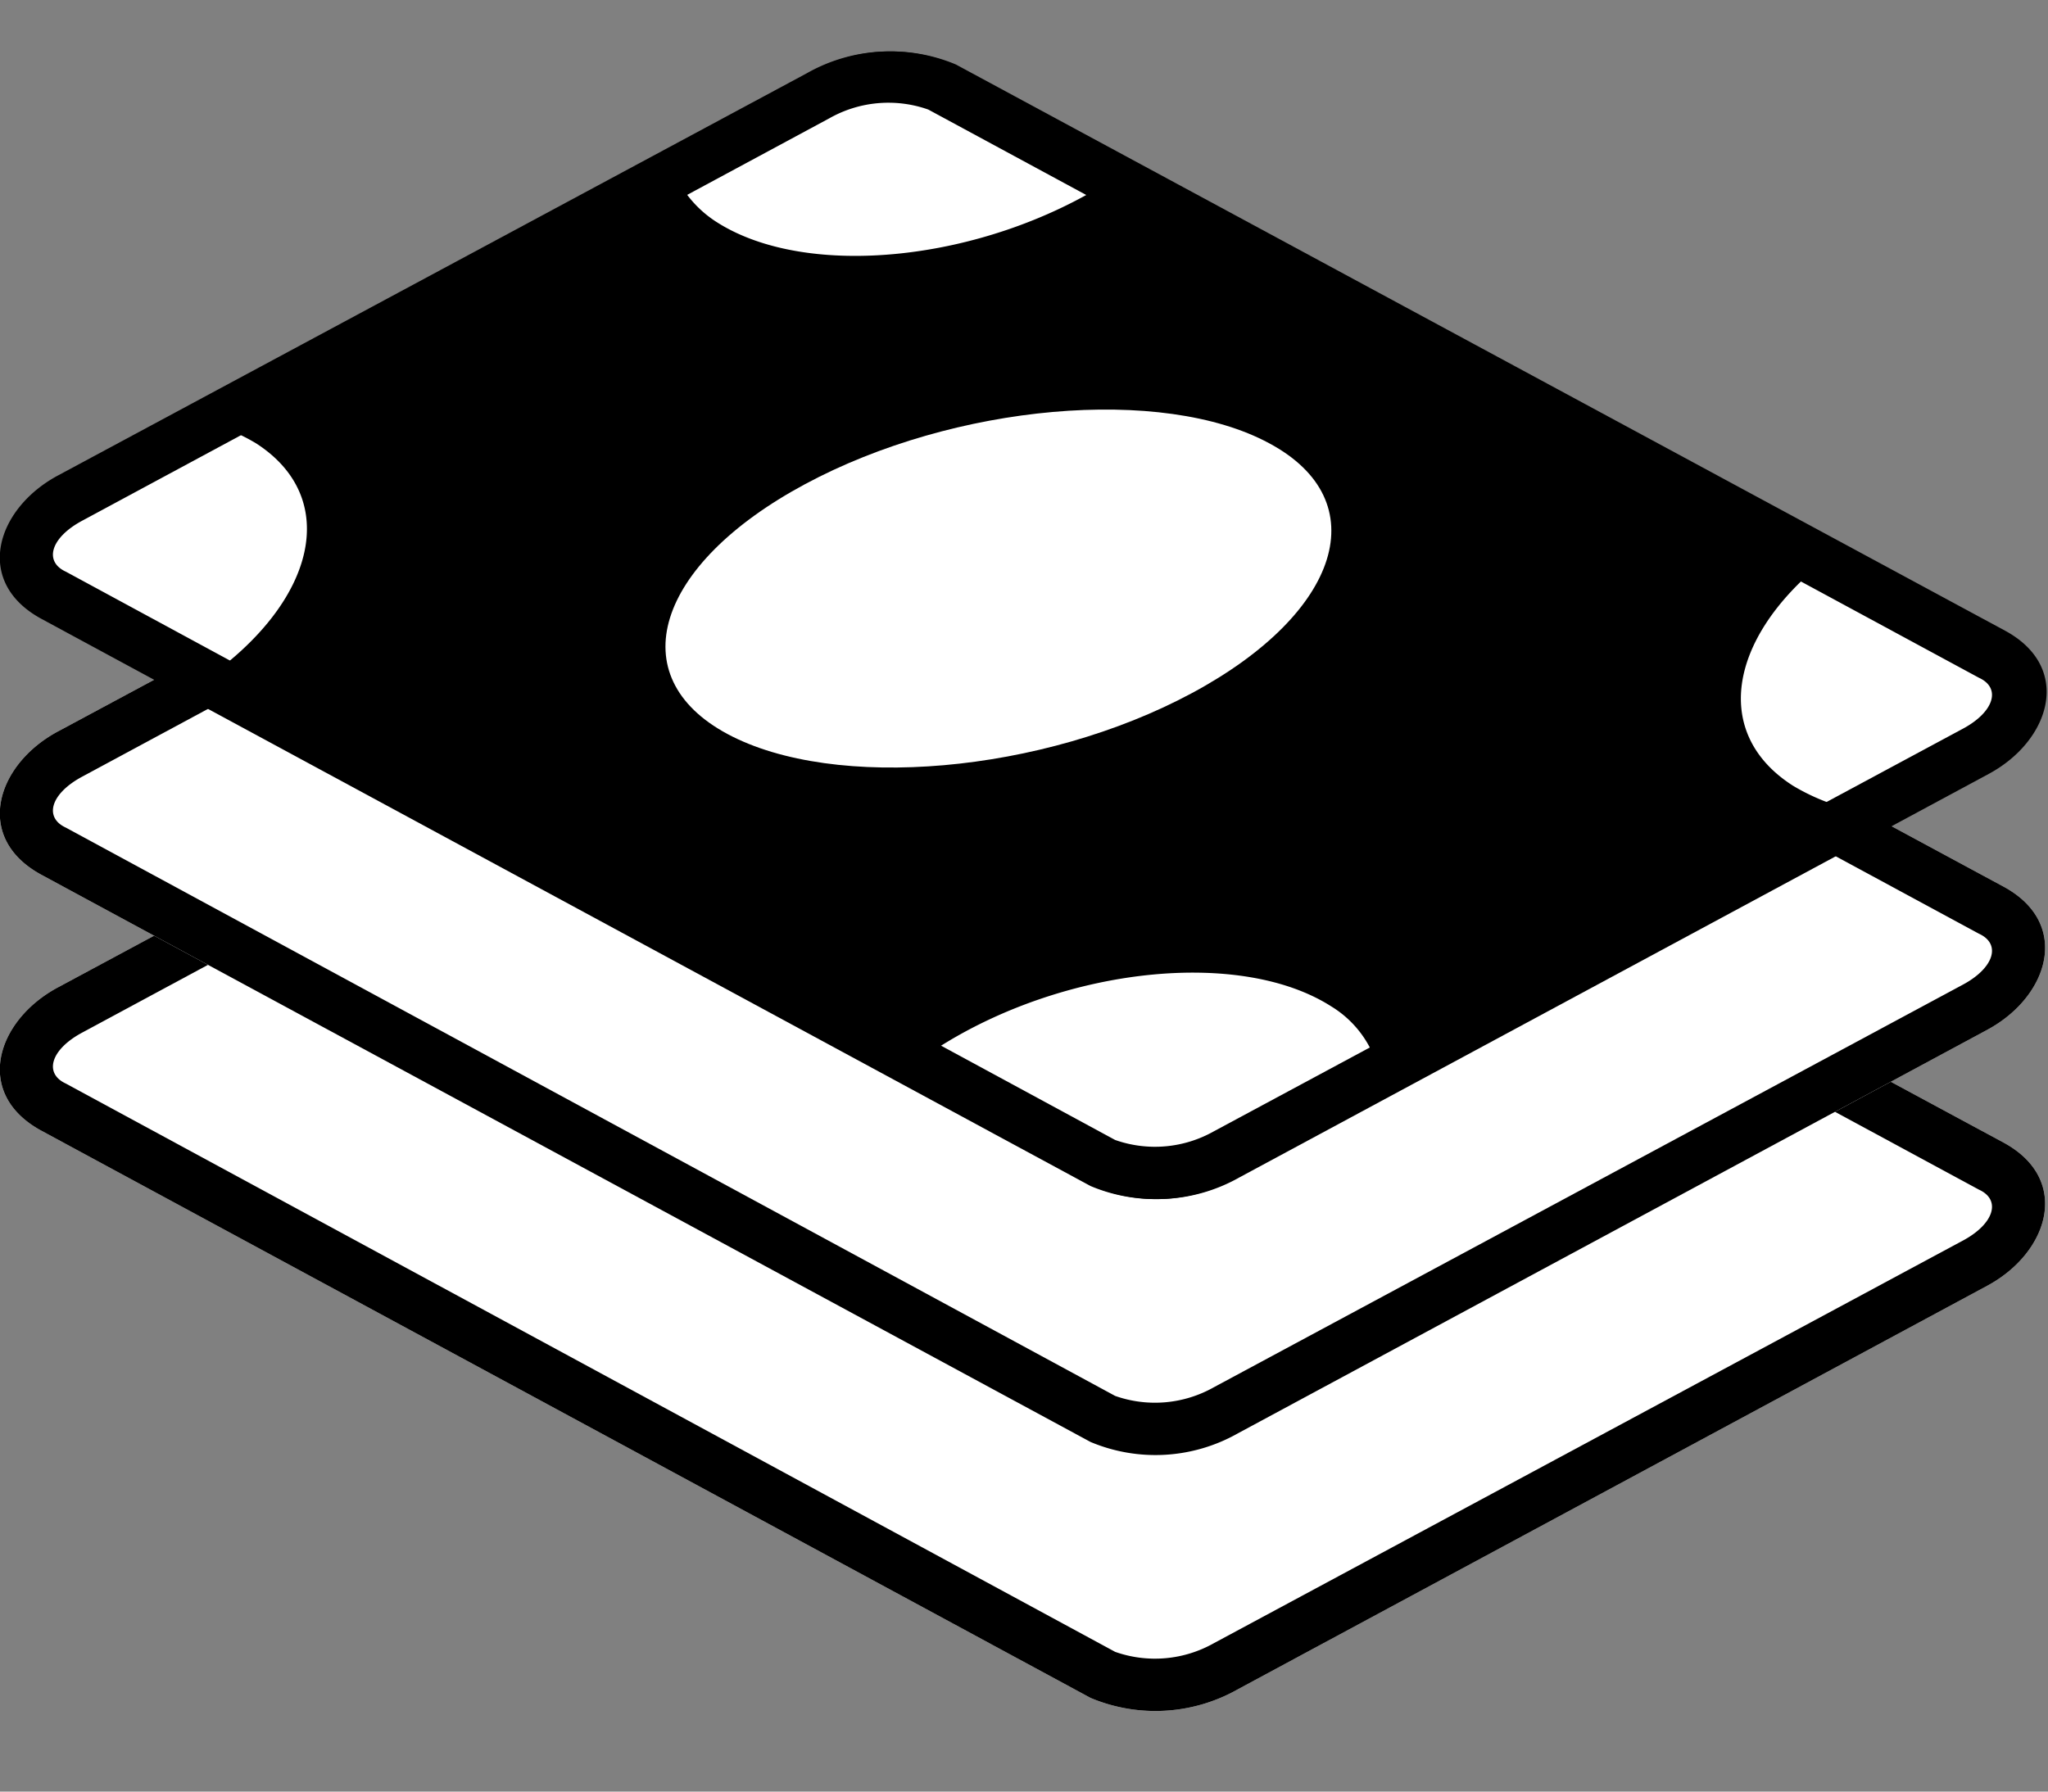 <svg id="c94e24a9-16a2-475f-9336-2e55deb382bc" data-name="Calque 1" xmlns="http://www.w3.org/2000/svg" width="40" height="35" viewBox="0 0 40 35">
  <rect x="0" y="0" width="40" height="35" fill="#808080" stroke="none"/>
  <defs>
    <style>
      .e877697f-776f-4f63-bb80-ce972fe07360 {
        fill: #fff;
      }
    </style>
  </defs>
  <title>icon_profile_budget-eleve</title>
  <path id="2e425b09-0299-418d-b150-43bf34839aec" data-name="Path" class="e877697f-776f-4f63-bb80-ce972fe07360" d="M39.13,22.32c1.33,0.72.89,2.15-.32,2.8L24.18,33a3.27,3.27,0,0,1-2.88.17L0.81,22.09c-1.33-.72-0.89-2.15.32-2.8l14.62-7.86a3.27,3.27,0,0,1,2.88-.17Z"/>
  <path id="3a34e382-0410-437d-8208-0cbc3a83e5ef" data-name="Path" d="M39.13,22.32c1.33,0.72.89,2.15-.32,2.8L24.18,33a3.27,3.27,0,0,1-2.88.17L0.81,22.09c-1.33-.72-0.89-2.15.32-2.8l14.62-7.86a3.27,3.27,0,0,1,2.88-.17Zm-21-10.18a2.34,2.34,0,0,0-1.93.17L1.61,20.17c-0.62.33-.76,0.8-0.32,1L21.78,32.27a2.34,2.34,0,0,0,1.93-.17l14.62-7.86c0.62-.33.76-0.8,0.32-1Z"/>
  <path id="e8be3d11-d942-4dd1-971c-bc07b9a16040" data-name="Path" class="e877697f-776f-4f63-bb80-ce972fe07360" d="M39.13,17.32c1.33,0.72.89,2.15-.32,2.8L24.18,28a3.27,3.27,0,0,1-2.88.17L0.81,17.09c-1.33-.72-0.89-2.15.32-2.8L15.76,6.43a3.27,3.27,0,0,1,2.88-.17Z"/>
  <path id="478361c5-9905-4d9b-b292-19950855ea37" data-name="Path" d="M39.13,17.32c1.33,0.72.89,2.15-.32,2.8L24.18,28a3.27,3.27,0,0,1-2.88.17L0.81,17.09c-1.33-.72-0.89-2.15.32-2.8L15.76,6.43a3.27,3.27,0,0,1,2.88-.17Zm-21-10.18a2.34,2.34,0,0,0-1.93.17L1.61,15.17c-0.62.33-.76,0.8-0.32,1L21.78,27.27a2.34,2.34,0,0,0,1.93-.17l14.62-7.86c0.62-.33.76-0.8,0.32-1Z"/>
  <path d="M39.16,12.32c1.33,0.72.89,2.15-.32,2.8L24.21,23a3.27,3.27,0,0,1-2.88.17L0.84,12.09c-1.33-.72-0.89-2.15.32-2.8L15.79,1.43a3.27,3.27,0,0,1,2.88-.17Z"/>
  <g>
    <path class="e877697f-776f-4f63-bb80-ce972fe07360" d="M38.86,12.76L35.58,11c-1.84,1.5-2.13,3.35-.56,4.35a4.1,4.1,0,0,0,1.34.51l2.18-1.17C39.45,14.19,39.75,13.24,38.86,12.76Z"/>
    <path class="e877697f-776f-4f63-bb80-ce972fe07360" d="M24.79,8.66c-2.09-1.13-6.15-.77-9.07.8s-3.6,3.76-1.51,4.88,6.15,0.77,9.07-.8S26.88,9.78,24.79,8.66Z"/>
    <path class="e877697f-776f-4f63-bb80-ce972fe07360" d="M26,19.66c-1.77-1.13-5.2-.77-7.67.8-0.15.1-.27,0.2-0.41,0.3l3.62,2a2.8,2.8,0,0,0,2.4-.17l3-1.62A2.06,2.06,0,0,0,26,19.66Z"/>
    <path class="e877697f-776f-4f63-bb80-ce972fe07360" d="M14,4.34c1.77,1.13,5.2.77,7.67-.8l0,0L18.37,1.7a2.8,2.8,0,0,0-2.4.17l-2.8,1.51A2.2,2.2,0,0,0,14,4.34Z"/>
    <path class="e877697f-776f-4f63-bb80-ce972fe07360" d="M5,8.66a3.76,3.76,0,0,0-.9-0.39L1.34,9.73C0.43,10.22.13,11.17,1,11.65l3,1.63C6.2,11.74,6.65,9.72,5,8.66Z"/>
  </g>
  <path id="a7ce4b63-db7e-445d-88d1-ee17a18bea50" data-name="Path" d="M39.13,12.32c1.33,0.72.89,2.15-.32,2.8L24.18,23a3.27,3.27,0,0,1-2.88.17L0.81,12.09c-1.33-.72-0.89-2.15.32-2.8L15.76,1.43a3.27,3.27,0,0,1,2.88-.17Zm-21-10.18a2.34,2.34,0,0,0-1.93.17L1.61,10.17c-0.62.33-.76,0.8-0.32,1L21.78,22.27a2.34,2.34,0,0,0,1.93-.17l14.62-7.86c0.62-.33.76-0.8,0.32-1Z"/>
</svg>
